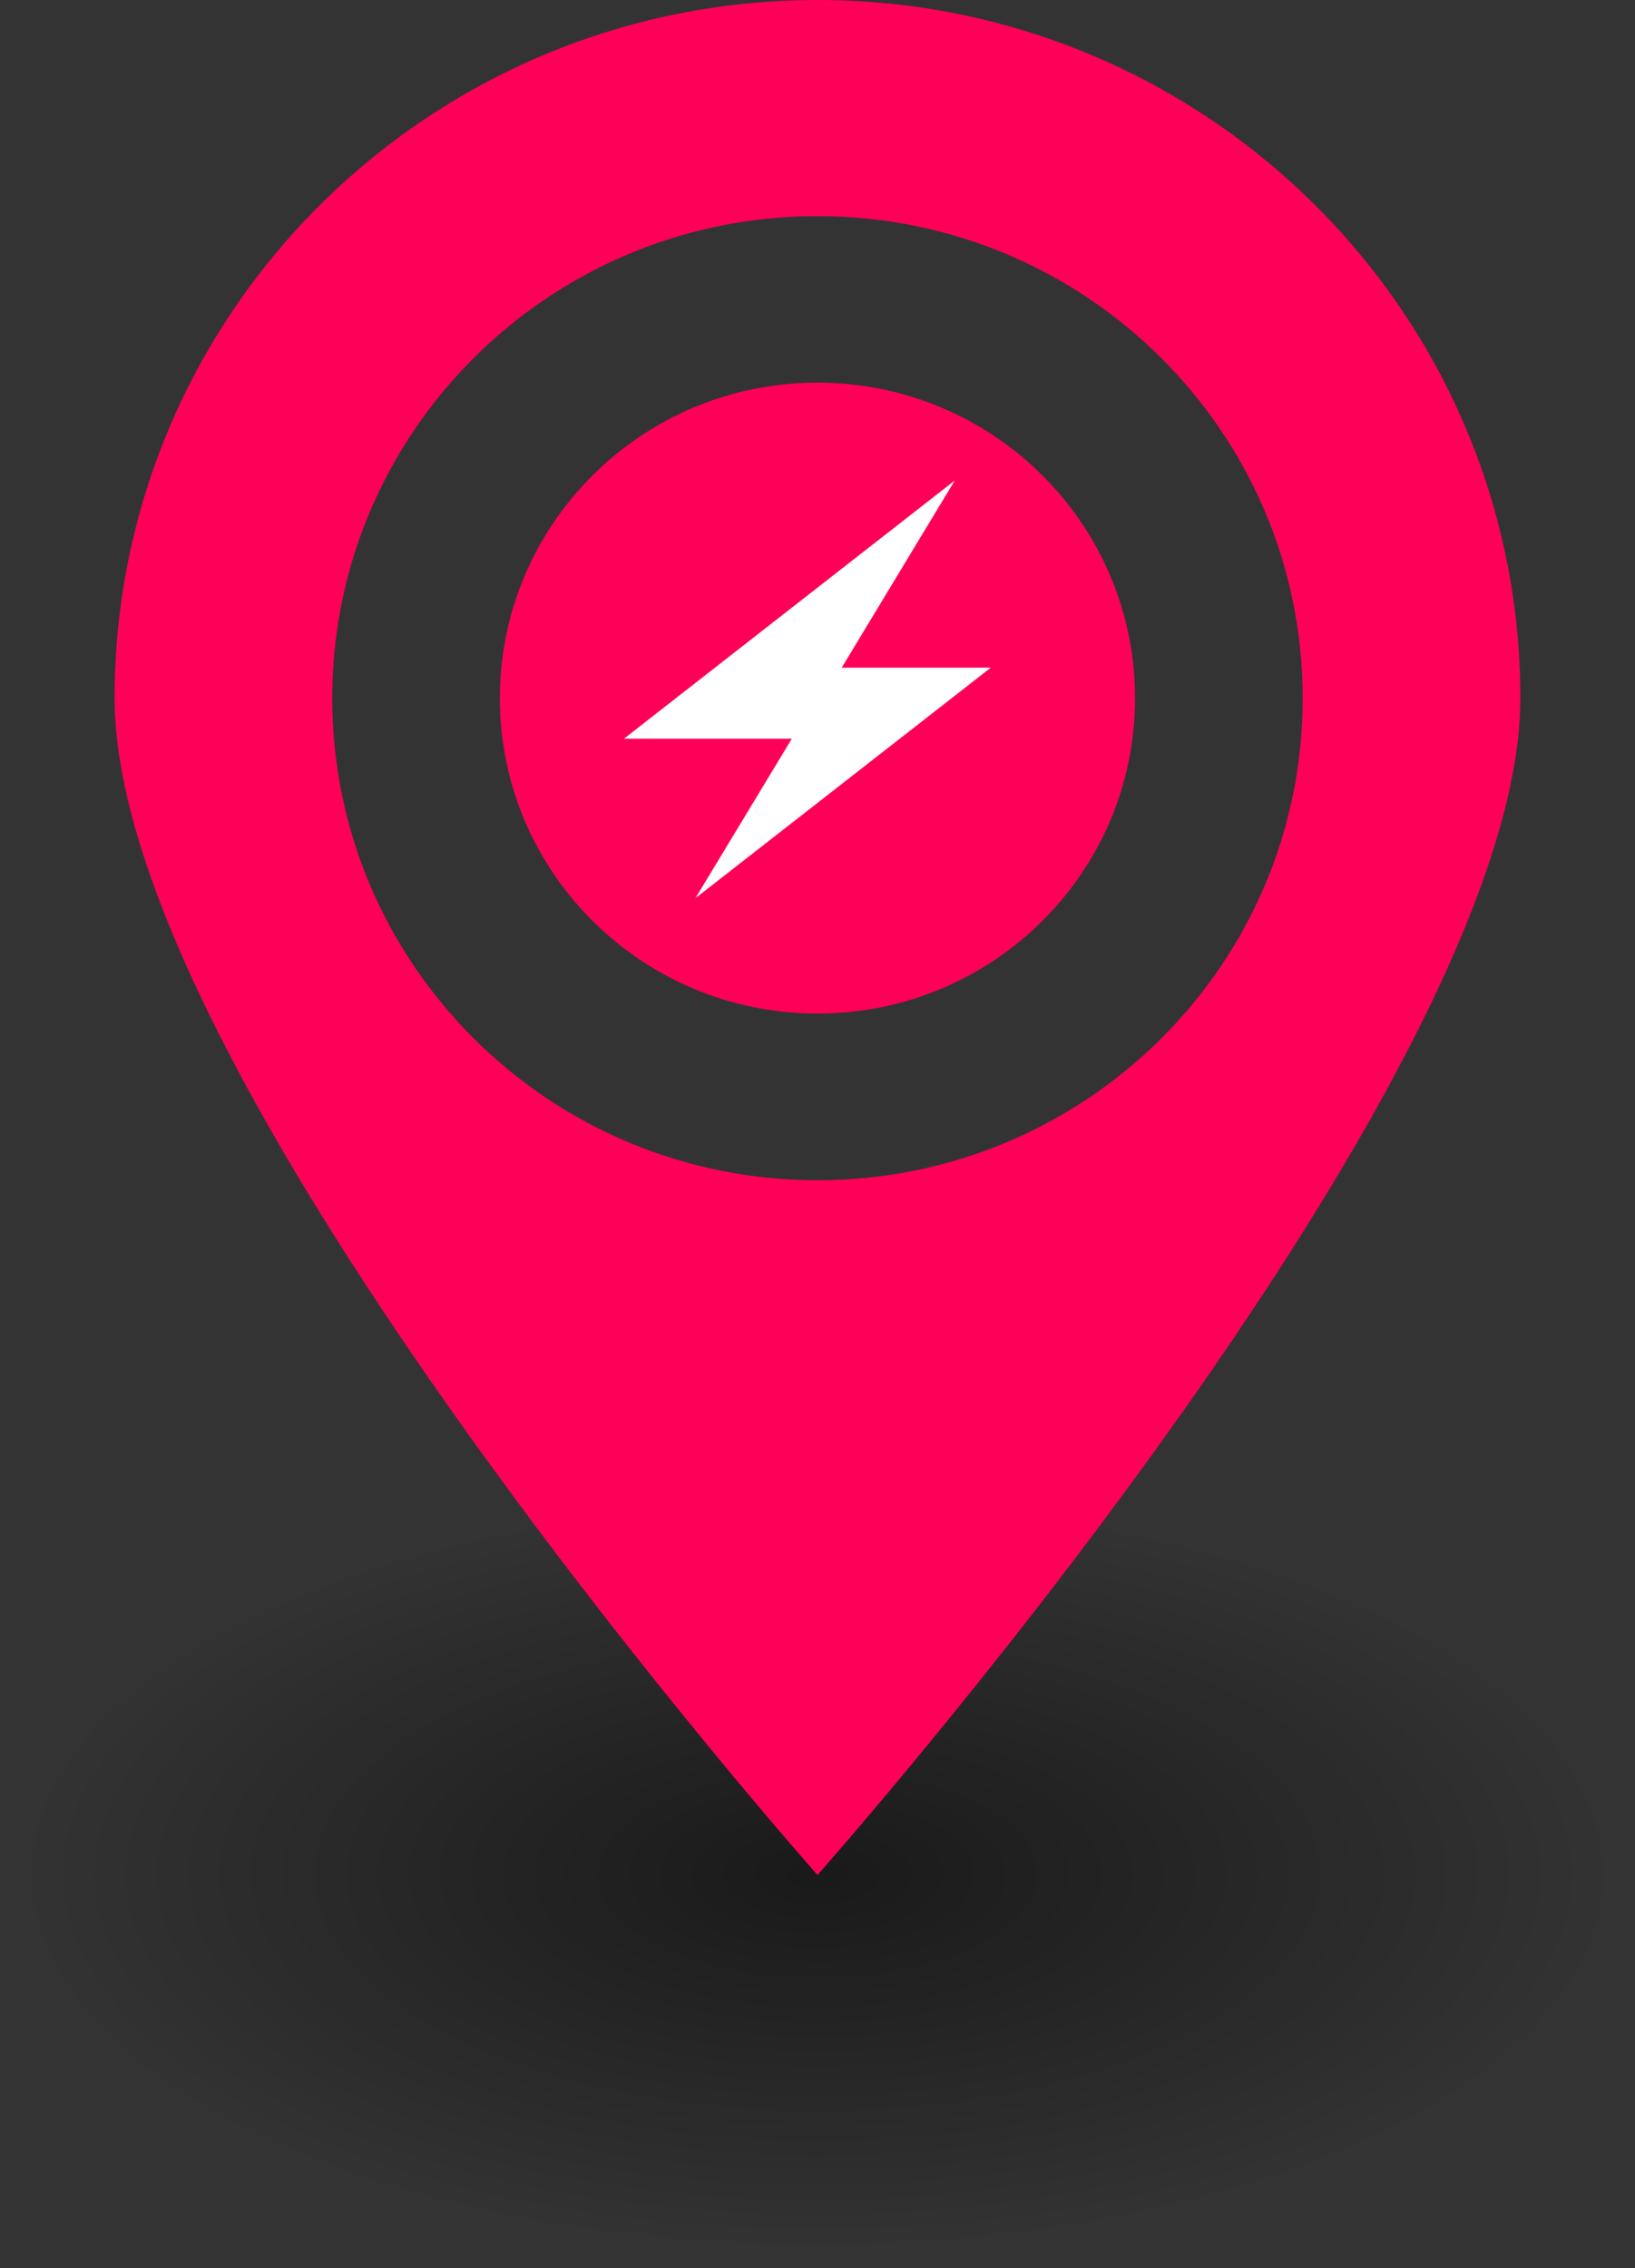 <?xml version="1.0" encoding="utf-8"?>
<!-- Generator: Adobe Illustrator 16.0.0, SVG Export Plug-In . SVG Version: 6.00 Build 0)  -->
<!DOCTYPE svg PUBLIC "-//W3C//DTD SVG 1.1//EN" "http://www.w3.org/Graphics/SVG/1.1/DTD/svg11.dtd">
<svg version="1.1" id="Layer_1" xmlns="http://www.w3.org/2000/svg" xmlns:xlink="http://www.w3.org/1999/xlink" x="0px" y="0px"
	 width="39.25px" height="54.438px" viewBox="-4.628 -4.638 39.25 54.438" enable-background="new -4.628 -4.638 39.25 54.438"
	 xml:space="preserve">
<rect x="-4.628" y="-4.638" width="39.25" height="54.438" fill="#333333" stroke="none"/>
<radialGradient id="SVGID_1_" cx="14.997" cy="40.362" r="19.251" gradientTransform="matrix(1 0 0 0.47 0 21.375)" gradientUnits="userSpaceOnUse">
	<stop  offset="0" style="stop-color:#000000;stop-opacity:0.5"/>
	<stop  offset="1" style="stop-color:#000000;stop-opacity:0"/>
</radialGradient>
<ellipse fill="url(#SVGID_1_)" cx="14.997" cy="40.362" rx="19.625" ry="9.444"/>
<g>
	<g>
		<path fill="#ff0059" d="M14.997,4.545c-4.211,0-7.625,3.391-7.625,7.573s3.413,7.57,7.625,7.57c4.212,0,7.623-3.39,7.623-7.57
			S19.209,4.545,14.997,4.545z M14.997-4.638c-9.318,0-16.874,7.503-16.874,16.757c0,9.254,16.874,28.243,16.874,28.243
			S31.87,21.372,31.87,12.118C31.87,2.865,24.314-4.638,14.997-4.638z M14.997,23.688c-6.434,0-11.649-5.18-11.649-11.569
			c0-6.39,5.217-11.57,11.649-11.57c6.432,0,11.648,5.181,11.648,11.57C26.648,18.508,21.431,23.688,14.997,23.688z"/>
	</g>
</g>
<g>
	<polygon fill="#FFFFFF" points="10.351,13.091 14.548,13.091 18.293,6.893 	"/>
	<polygon fill="#FFFFFF" points="12.067,16.918 19.157,11.386 15.411,11.386 	"/>
</g>
</svg>
